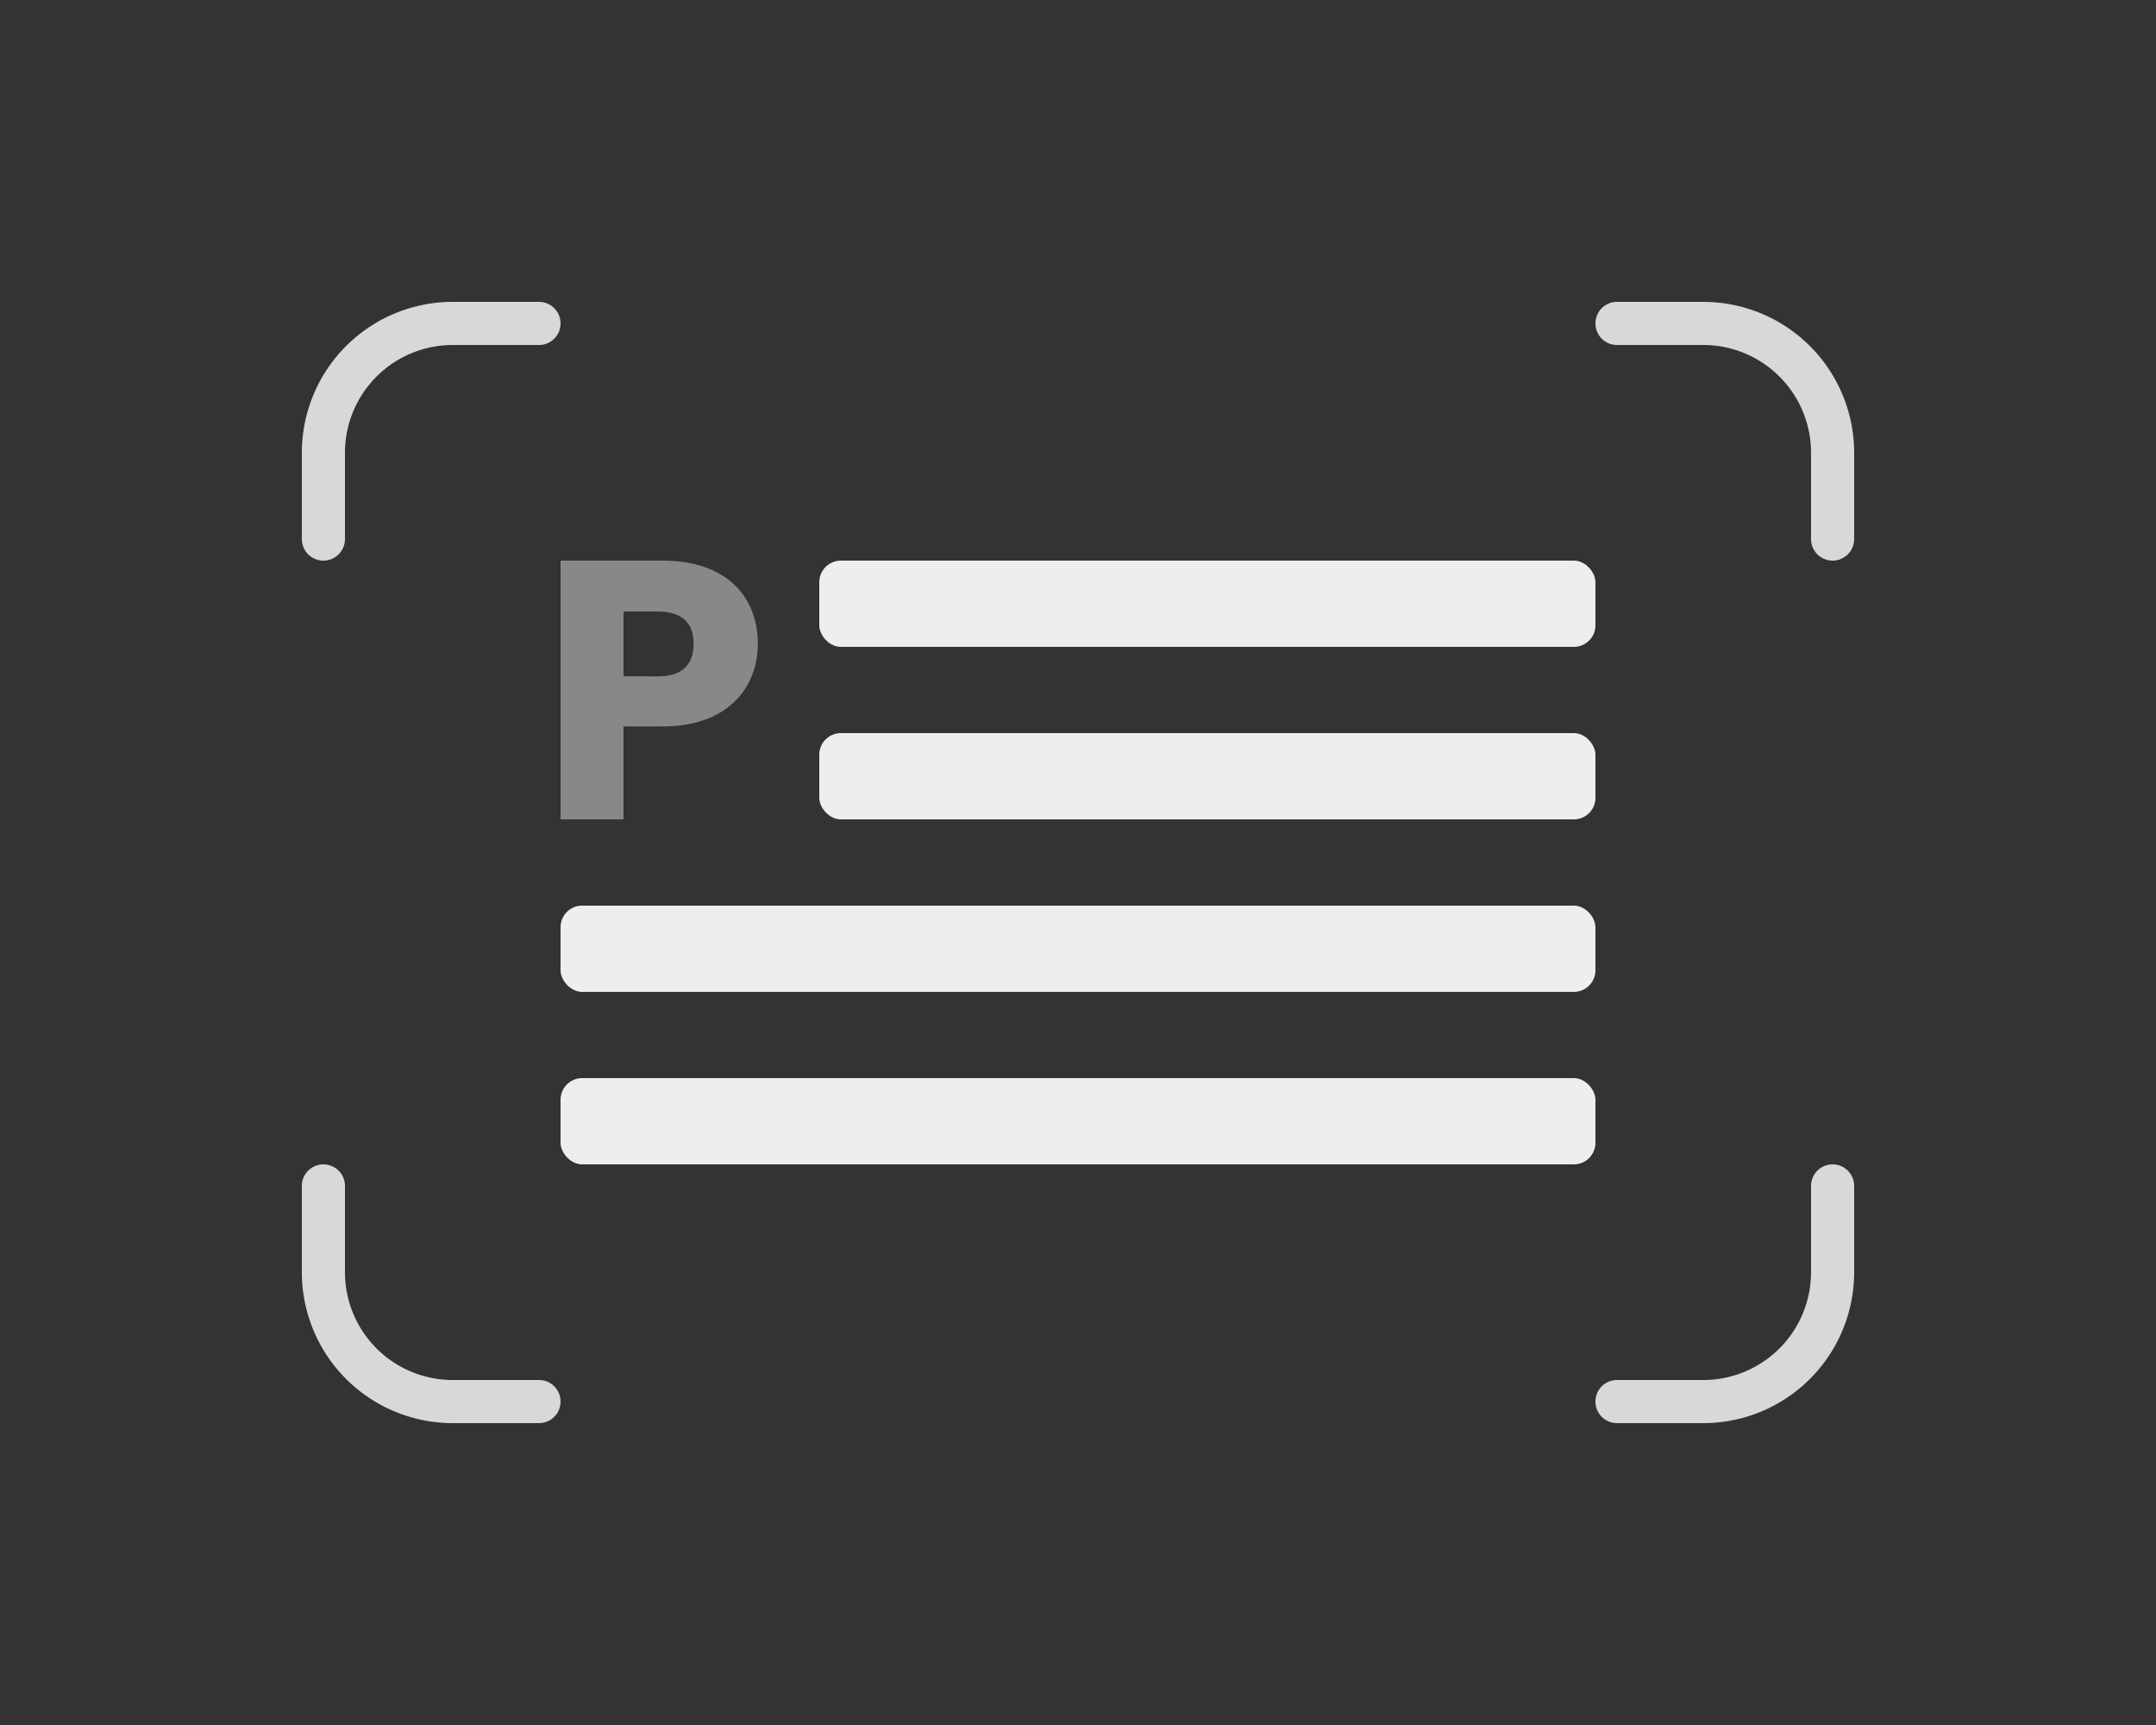 <svg id="Capa_1" data-name="Capa 1" xmlns="http://www.w3.org/2000/svg" viewBox="0 0 100 80"><rect x="0" y="0" width="100" height="80" fill="#333333" stroke="none"/><defs><style>.cls-1{fill:#d8d8d8;}.cls-2{fill:#eee;}.cls-3{fill:#888;}</style></defs><path class="cls-1" d="M25,66H21a7,7,0,0,1-7-7V55a1,1,0,0,1,2,0v4a5,5,0,0,0,5,5h4a1,1,0,0,1,0,2Z"/><path class="cls-1" d="M79,66H75a1,1,0,0,1,0-2h4a5,5,0,0,0,5-5V55a1,1,0,0,1,2,0v4A7,7,0,0,1,79,66Z"/><path class="cls-1" d="M85,26a1,1,0,0,1-1-1V21a5,5,0,0,0-5-5H75a1,1,0,0,1,0-2h4a7,7,0,0,1,7,7v4A1,1,0,0,1,85,26Z"/><path class="cls-1" d="M15,26a1,1,0,0,1-1-1V21a7,7,0,0,1,7-7h4a1,1,0,0,1,0,2H21a5,5,0,0,0-5,5v4A1,1,0,0,1,15,26Z"/><rect class="cls-2" x="38" y="26" width="36" height="4" rx="1"/><rect class="cls-2" x="38" y="34" width="36" height="4" rx="1"/><rect class="cls-2" x="26" y="42" width="48" height="4" rx="1"/><rect class="cls-2" x="26" y="50" width="48" height="4" rx="1"/><path class="cls-3" d="M30.74,33.69H28.92V38H26V26h4.74c2.94,0,4.41,1.66,4.41,3.86C35.15,31.85,33.79,33.69,30.74,33.69Zm-.23-2.32c1.17,0,1.66-.58,1.66-1.51s-.49-1.5-1.66-1.5H28.92v3Z"/></svg>